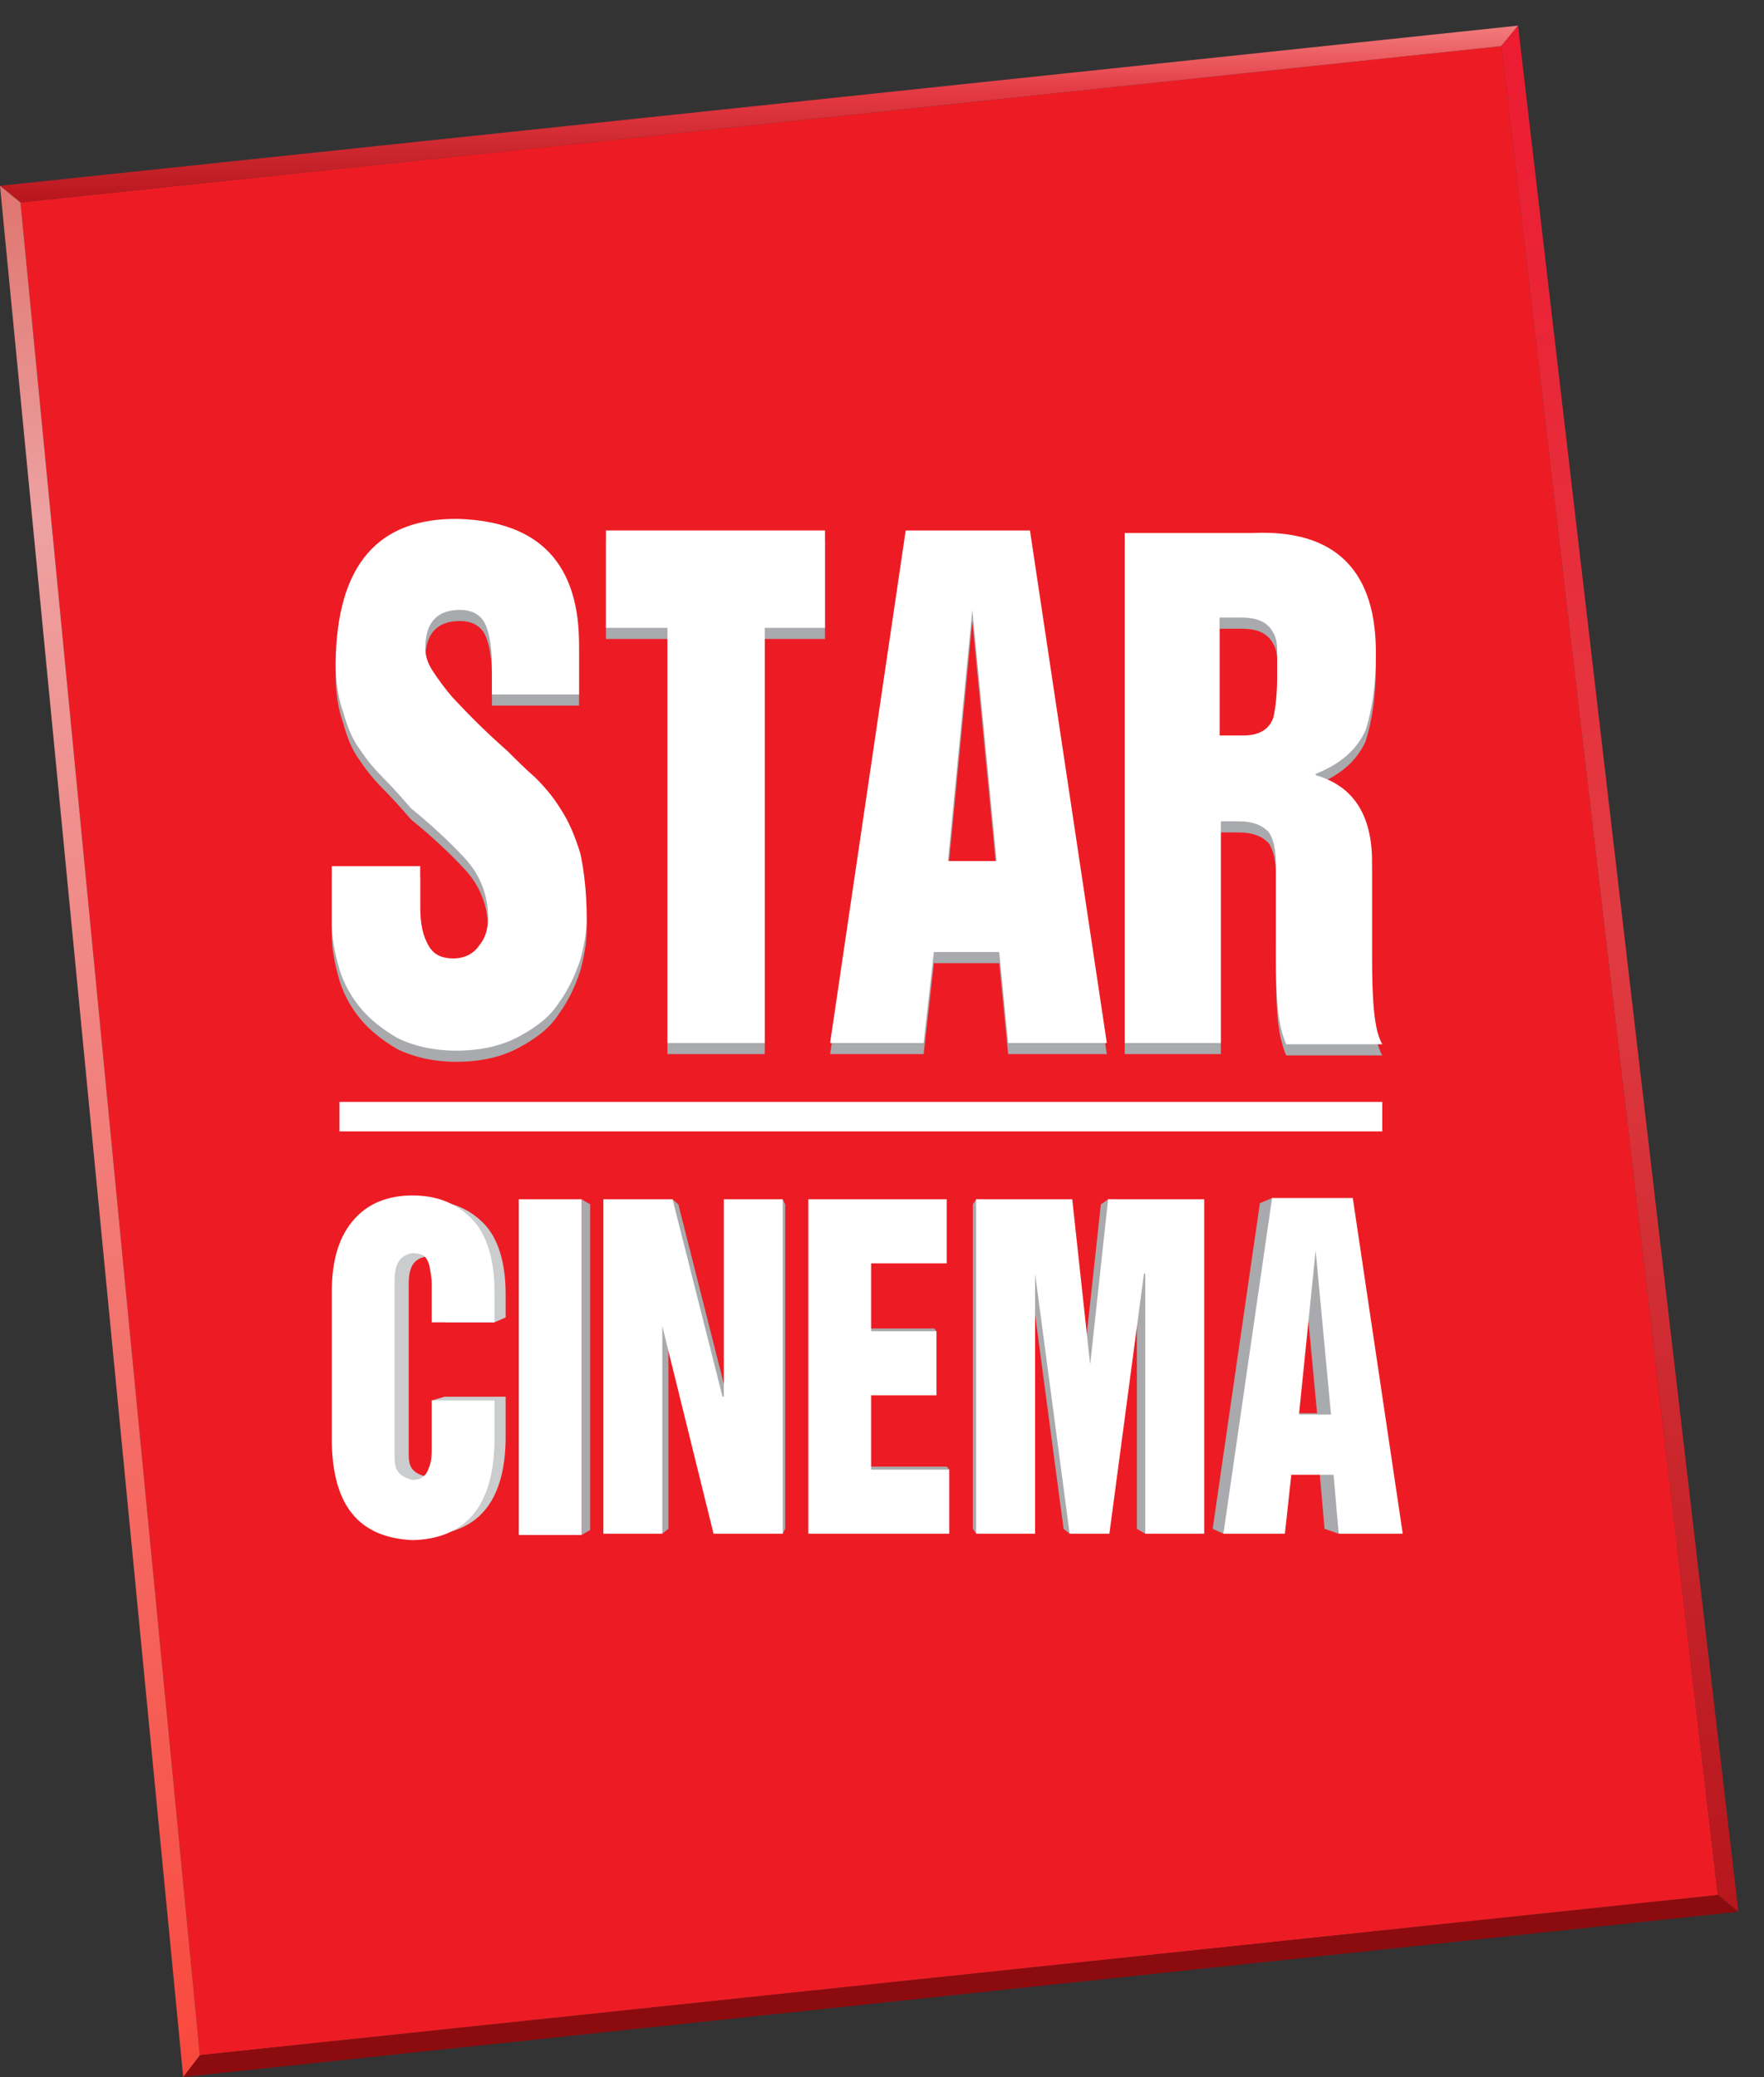 <?xml version="1.0" encoding="UTF-8"?>
<!-- Generator: Adobe Illustrator 22.1.0, SVG Export Plug-In . SVG Version: 6.00 Build 0)  -->
<svg id="Layer_1" enable-background="new 0 0 137.7 162.1" version="1.1" viewBox="0 0 137.7 162.1" xml:space="preserve" xmlns="http://www.w3.org/2000/svg" xmlns:cc="http://creativecommons.org/ns#" xmlns:dc="http://purl.org/dc/elements/1.1/" xmlns:rdf="http://www.w3.org/1999/02/22-rdf-syntax-ns#" xmlns:xlink="http://www.w3.org/1999/xlink"><rect x="0" y="0" width="137.7" height="162.1" fill="#333333" stroke="none"/><defs id="defs121"><linearGradient id="linearGradient1060" x1="-18.213" x2="-3.913" y1="17.05" y2="164.65" gradientTransform="translate(18.213 -2.55)" gradientUnits="userSpaceOnUse"><stop id="stop1054" stop-color="#df756f" offset="0"/><stop id="stop1062" stop-color="#eda1a1" offset=".176"/><stop id="stop1056" stop-color="#f9483d" offset="1"/></linearGradient></defs>
<path id="polygon2" d="m117.2 3.6 16.9 144.3-118.5 12.5-14-144.6z" clip-rule="evenodd" fill="#ed1c24" fill-rule="evenodd"/>
<g id="g19">
	<defs id="defs5">
		<polygon id="SVGID_1_" points="1.6 15.8 0 14.5 118.5 2 117.2 3.6"/>
	</defs>
	<clipPath id="SVGID_2_">
		<use id="use7" xlink:href="#SVGID_1_"/>
	</clipPath>
	<linearGradient id="SVGID_3_" x1="59.25" x2="59.25" y1="15.798" y2="2" gradientUnits="userSpaceOnUse">
		<stop id="stop10" stop-color="#B7161C" offset="0"/>
		<stop id="stop12" stop-color="#E43A43" offset=".63"/>
		<stop id="stop14" stop-color="#F27C7D" offset="1"/>
	</linearGradient>
	<path id="rect17" d="m0 2h118.5v13.8h-118.5z" clip-path="url(#SVGID_2_)" fill="url(#SVGID_3_)"/>
</g>
<g id="g36">
	<defs id="defs22">
		<polygon id="SVGID_4_" points="117.2 3.6 134.1 147.9 135.7 149.2 118.5 2"/>
	</defs>
	<clipPath id="SVGID_5_">
		<use id="use24" xlink:href="#SVGID_4_"/>
	</clipPath>
	<linearGradient id="SVGID_6_" x1="126.48" x2="126.48" y1="149.24" y2="2" gradientUnits="userSpaceOnUse">
		<stop id="stop27" stop-color="#B6161C" offset="0"/>
		<stop id="stop29" stop-color="#E33B42" offset=".53"/>
		<stop id="stop31" stop-color="#ED1B31" offset="1"/>
	</linearGradient>
	<path id="rect34" d="m117.2 2h18.5v147.2h-18.5z" clip-path="url(#SVGID_5_)" fill="url(#SVGID_6_)"/>
</g>
<path id="polygon38" d="m15.6 160.4-1.3 1.7 121.4-12.9-1.6-1.3z" clip-rule="evenodd" fill="#8c0b0e" fill-rule="evenodd"/>
<g id="g1143-0" transform="translate(0 .869)" fill="#a8aaad"><path id="path79-6" d="m25.9 67.8v4.3c0 1 0.2 2.1 0.5 3.2 0.3 1.2 0.9 2.3 1.6 3.2 0.8 1 1.8 1.8 3 2.5 1.2 0.6 2.8 1 4.6 1 2 0 3.6-0.4 4.9-1.1s2.4-1.5 3.1-2.6c0.8-1.1 1.3-2.2 1.7-3.4 0.3-1.1 0.5-2.2 0.5-3.2 0-2-0.2-3.7-0.5-5.1-0.4-1.3-0.9-2.5-1.5-3.4-0.6-1-1.3-1.8-2-2.5-0.8-0.7-1.5-1.4-2.2-2.1-1.6-1.4-3-2.8-4.3-4.2-0.6-0.7-1.1-1.4-1.5-2s-0.6-1.2-0.6-1.8c0-2 0.9-3 2.7-3 1.1 0 1.8 0.5 2.1 1.4s0.4 1.9 0.4 3v2.2h6.8v-3.6c0.1-6.6-3.1-9.9-9.4-10.1-6.3-0.1-9.5 3.6-9.6 11.2 0 1.5 0.2 2.8 0.6 3.9 0.3 1.1 0.7 2.1 1.3 2.9 0.6 0.9 1.2 1.6 1.9 2.3s1.4 1.5 2.1 2.3c1.6 1.3 3 2.6 4.2 3.9s1.8 2.9 1.8 4.6c0 0.9-0.2 1.6-0.7 2.2-0.4 0.6-1.1 1-2 1-1.1 0-1.7-0.4-2.1-1.3-0.4-0.8-0.5-1.8-0.5-2.9v-3h-6.9z"/><path id="polygon81-8" d="m47.3 49h4.8v32.4h7.6v-32.4h4.7v-7.6h-17.1z"/><path id="path83-9" d="m75.9 47.6 1.9 19.6h-3.8zm-11.1 33.8h7.3l0.8-7.1h5.1l0.7 7.1h7.7l-6-40h-9.7z"/><path id="path85-4" d="m95.3 48.2h1.5c0.8 0 1.3 0.1 1.7 0.3s0.7 0.5 0.9 0.9c0.2 0.3 0.3 0.8 0.3 1.4v1.9c0 1.3-0.1 2.4-0.3 3.3-0.3 0.9-1.1 1.4-2.3 1.4h-1.9v-9.2zm-7.6 33.2h7.6v-17.3h1.4c1.1 0 1.8 0.3 2.3 0.8 0.4 0.5 0.6 1.4 0.6 2.6v6.4c0 1.4 0 2.8 0.1 4.3s0.4 2.6 0.7 3.3h7.5c-0.4-0.7-0.6-1.8-0.7-3.3s-0.1-2.9-0.1-4.2v-7.1c-0.1-3.5-1.6-5.6-4.4-6.4v-0.1c2-0.8 3.2-1.9 3.9-3.4 0.5-1.6 0.8-3.5 0.8-5.8 0.1-6.6-3.1-9.9-9.6-9.6h-10v39.8z"/></g><g id="g1143" fill="#fff"><path id="path79" d="m25.9 67.8v4.3c0 1 0.2 2.1 0.5 3.2 0.3 1.2 0.9 2.3 1.6 3.2 0.8 1 1.8 1.8 3 2.5 1.2 0.6 2.8 1 4.6 1 2 0 3.6-0.4 4.9-1.1s2.4-1.5 3.1-2.6c0.8-1.1 1.3-2.2 1.7-3.4 0.3-1.1 0.5-2.2 0.5-3.2 0-2-0.2-3.7-0.5-5.1-0.4-1.3-0.9-2.5-1.5-3.4-0.6-1-1.3-1.8-2-2.5-0.8-0.7-1.5-1.4-2.2-2.1-1.6-1.4-3-2.8-4.3-4.2-0.6-0.7-1.1-1.4-1.5-2s-0.6-1.2-0.6-1.8c0-2 0.9-3 2.7-3 1.1 0 1.8 0.5 2.1 1.4s0.4 1.9 0.4 3v2.2h6.8v-3.6c0.1-6.6-3.1-9.9-9.4-10.1-6.3-0.1-9.5 3.6-9.6 11.2 0 1.5 0.2 2.8 0.6 3.9 0.3 1.1 0.7 2.1 1.3 2.9 0.6 0.9 1.2 1.6 1.9 2.3s1.4 1.5 2.1 2.3c1.6 1.3 3 2.6 4.2 3.9s1.8 2.9 1.8 4.6c0 0.9-0.2 1.6-0.7 2.2-0.4 0.6-1.1 1-2 1-1.1 0-1.7-0.4-2.1-1.3-0.4-0.8-0.5-1.8-0.5-2.9v-3h-6.9z"/><path id="polygon81" d="m47.3 49h4.8v32.4h7.6v-32.4h4.7v-7.6h-17.1z"/><path id="path83" d="m75.9 47.6 1.9 19.6h-3.8zm-11.1 33.8h7.3l0.8-7.1h5.1l0.7 7.1h7.7l-6-40h-9.7z"/><path id="path85" d="m95.3 48.2h1.5c0.8 0 1.3 0.1 1.7 0.3s0.7 0.5 0.9 0.9c0.2 0.3 0.3 0.8 0.3 1.4v1.9c0 1.3-0.1 2.4-0.3 3.3-0.3 0.9-1.1 1.4-2.3 1.4h-1.9v-9.2zm-7.6 33.2h7.6v-17.3h1.4c1.1 0 1.8 0.3 2.3 0.8 0.4 0.5 0.6 1.4 0.6 2.6v6.4c0 1.4 0 2.8 0.1 4.3s0.4 2.6 0.7 3.3h7.5c-0.4-0.7-0.6-1.8-0.7-3.3s-0.1-2.9-0.1-4.2v-7.1c-0.1-3.5-1.6-5.6-4.4-6.4v-0.1c2-0.8 3.2-1.9 3.9-3.4 0.5-1.6 0.8-3.5 0.8-5.8 0.1-6.6-3.1-9.9-9.6-9.6h-10v39.8z"/></g><g id="g1159" transform="matrix(.97 0 0 .97 93.967 -14.634)"><path id="path104-9" d="m-68.881 130.99c0.1 4.9 2.099 7.4 6.3 7.6 4.1-0.1 6.3-2.6 6.4-7.6v-3.526h-4.9l-1.05 0.304 1.05 3.721c0.109 0.385 0 0.9-0.2 1.4-0.1 0.3-0.2 0.5-0.4 0.7s-0.5 0.3-0.9 0.3c-1.172-0.294-1.4-0.831-1.4-1.8v-13.5c0-0.5 0-1 0.2-1.5s0.6-0.8 1.2-0.9c0.4 0 0.7 0.1 0.9 0.2 0.2 0.2 0.3 0.4 0.4 0.7 0.1 0.5 0.2 1 0.2 1.5v2.89h4.002l0.898-0.388v-1.902c0-2.5-0.6-4.5-1.8-5.7s-2.7-1.8-4.6-1.8-3.4 0.6-4.5 1.8c-1.2 1.3-1.8 3.2-1.8 5.7z" fill="#cacccd"/><path id="rect106-6" d="m-50.069 111.58 0.688 0.407v26.2l-0.688 0.404z" fill="#a8aaad"/><path id="polygon108-0" d="m-43.574 138.49 0.493-0.401v-16.2l9.197 16.601 0.203-0.401v-26.1l-0.203-0.407-4.397 15.807h-0.1l-3.9-15.4-0.469-0.407-4.002 3.328z" fill="#a8aaad"/><path id="polygon110-9" d="m-31.681 138.09 11.199-4.754-0.199-0.246h-6.852v-5.8l6.021-5.088-0.169-0.225h-5.852v-5.707h6.652v-4.28h-10.8z" fill="#a8aaad"/><path id="polygon112-5" d="m-18.581 138.09 0.264 0.401 4.336-20.701 2.7 20.3 0.49 0.401 5.31-20.701h0.1v20.3l0.673 0.401 3.927-26.501-6.917-0.407-0.583 0.407-1.4 12.9-1.4-12.9-7.236-0.407-0.264 0.407z" fill="#a8aaad"/><path id="path114-7" d="m7.919 115.99 1.2 12.8h-2.5zm-7.2 22.1 0.861 0.401 4.439-5h3.3l0.4 4.6 1.14 0.401-0.04-26.601-5.321-0.41-0.979 0.41z" fill="#a8aaad"/></g><g id="g1151" fill="#fff"><path id="path104" d="m25.9 112.6c0.1 4.9 2.1 7.4 6.3 7.6 4.1-0.1 6.3-2.6 6.4-7.6v-3.3h-4.9v3.8c0 0.4 0 0.9-0.2 1.4-0.1 0.3-0.2 0.5-0.4 0.7s-0.5 0.3-0.9 0.3c-1.166-0.294-1.4-0.851-1.4-1.8v-13.5c0-0.5 0-1 0.2-1.5s0.6-0.8 1.2-0.9c0.4 0 0.7 0.1 0.9 0.2 0.2 0.2 0.3 0.4 0.4 0.7 0.1 0.5 0.2 1 0.2 1.5v3l4.9-1e-5v-2.4c0-2.5-0.6-4.5-1.8-5.7s-2.7-1.8-4.6-1.8-3.4 0.6-4.5 1.8c-1.2 1.3-1.8 3.2-1.8 5.7z"/><path id="rect106" d="m40.5 93.6h4.9v26.2h-4.9z"/><path id="polygon108" d="m47.1 119.7h4.6v-16.2l4 16.2h5.4v-26.1h-4.6v15.4h-0.1l-3.9-15.4h-5.4z"/><path id="polygon110" d="m63.1 119.7h11v-5h-6.1v-5.8h5.1v-5h-5.1v-5.3h5.9v-5h-10.8z"/><path id="polygon112" d="m76.2 119.7h4.6v-20.3l2.7 20.3h3.1l2.7-20.3h0.1v20.3h4.6v-26.1h-7.5l-1.4 12.9-1.4-12.9h-7.5z"/><path id="path114" d="m102.7 97.6 1.2 12.8h-2.5zm-7.2 22.1h4.8l0.5-4.6h3.3l0.4 4.6h5l-3.9-26.2h-6.3z"/></g>
<rect id="rect116" x="26.5" y="86" width="81.4" height="2.3" clip-rule="evenodd" fill="#fff" fill-rule="evenodd"/>
<path id="rect970" d="m0 14.5 1.6 1.3 14 144.6-1.3 1.7z" fill="url(#linearGradient1060)" style="paint-order:stroke fill markers"/></svg>
